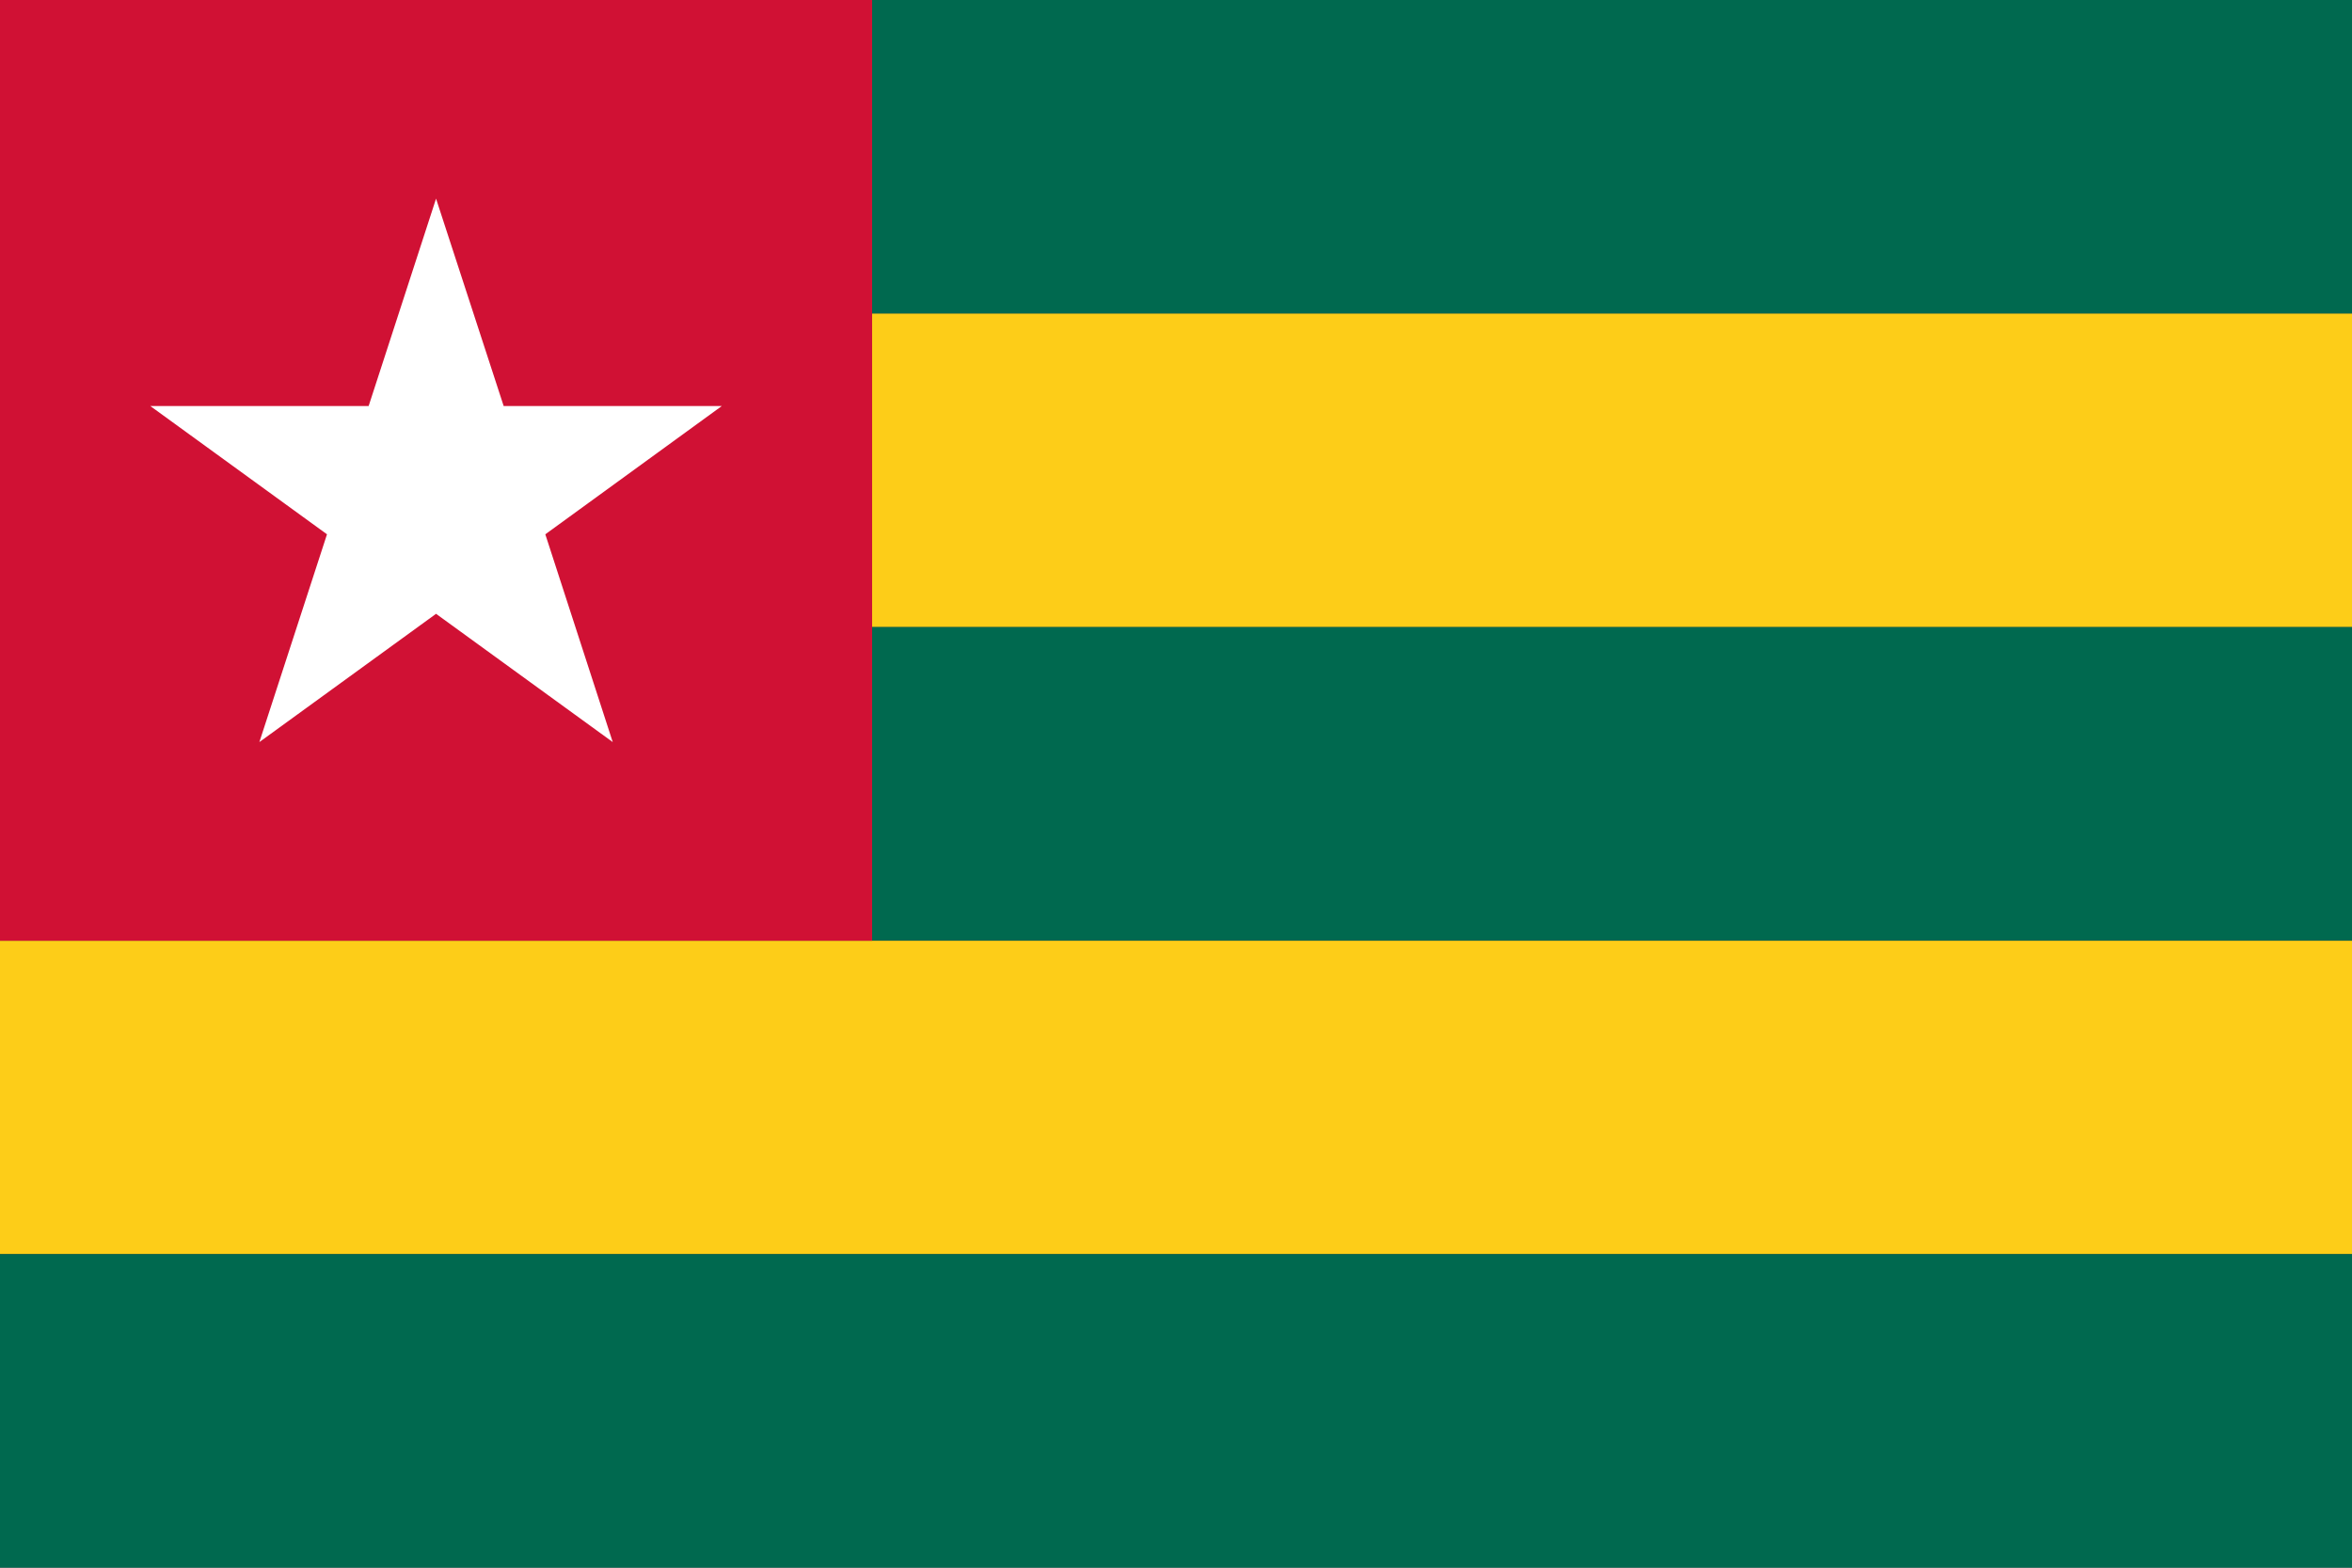 <?xml version="1.0" encoding="UTF-8"?>
<svg id="Layer_1" data-name="Layer 1" xmlns="http://www.w3.org/2000/svg" viewBox="0 0 118.61 79.07">
  <rect x="0" y="0" width="118.61" height="79.07" fill="#333333" stroke="none"/>
  <defs>
    <style>
      .cls-1 {
        fill: #d01134;
      }

      .cls-1, .cls-2, .cls-3, .cls-4 {
        stroke-width: 0px;
      }

      .cls-2 {
        fill: #fff;
      }

      .cls-3 {
        fill: #fdcd18;
      }

      .cls-4 {
        fill: #00694f;
      }
    </style>
  </defs>
  <g>
    <rect class="cls-3" y="47.45" width="118.61" height="15.81"/>
    <rect class="cls-4" y="63.26" width="118.61" height="15.82"/>
    <rect class="cls-3" y="15.81" width="118.61" height="15.82"/>
    <rect class="cls-4" y="31.63" width="118.61" height="15.81"/>
    <rect class="cls-4" width="118.61" height="15.81"/>
  </g>
  <rect class="cls-1" width="43.98" height="47.45"/>
  <polygon class="cls-2" points="21.99 10.02 25.4 20.48 36.4 20.48 27.5 26.95 30.9 37.43 21.99 30.96 13.08 37.43 16.49 26.95 7.58 20.48 18.59 20.48 21.99 10.02"/>
</svg>